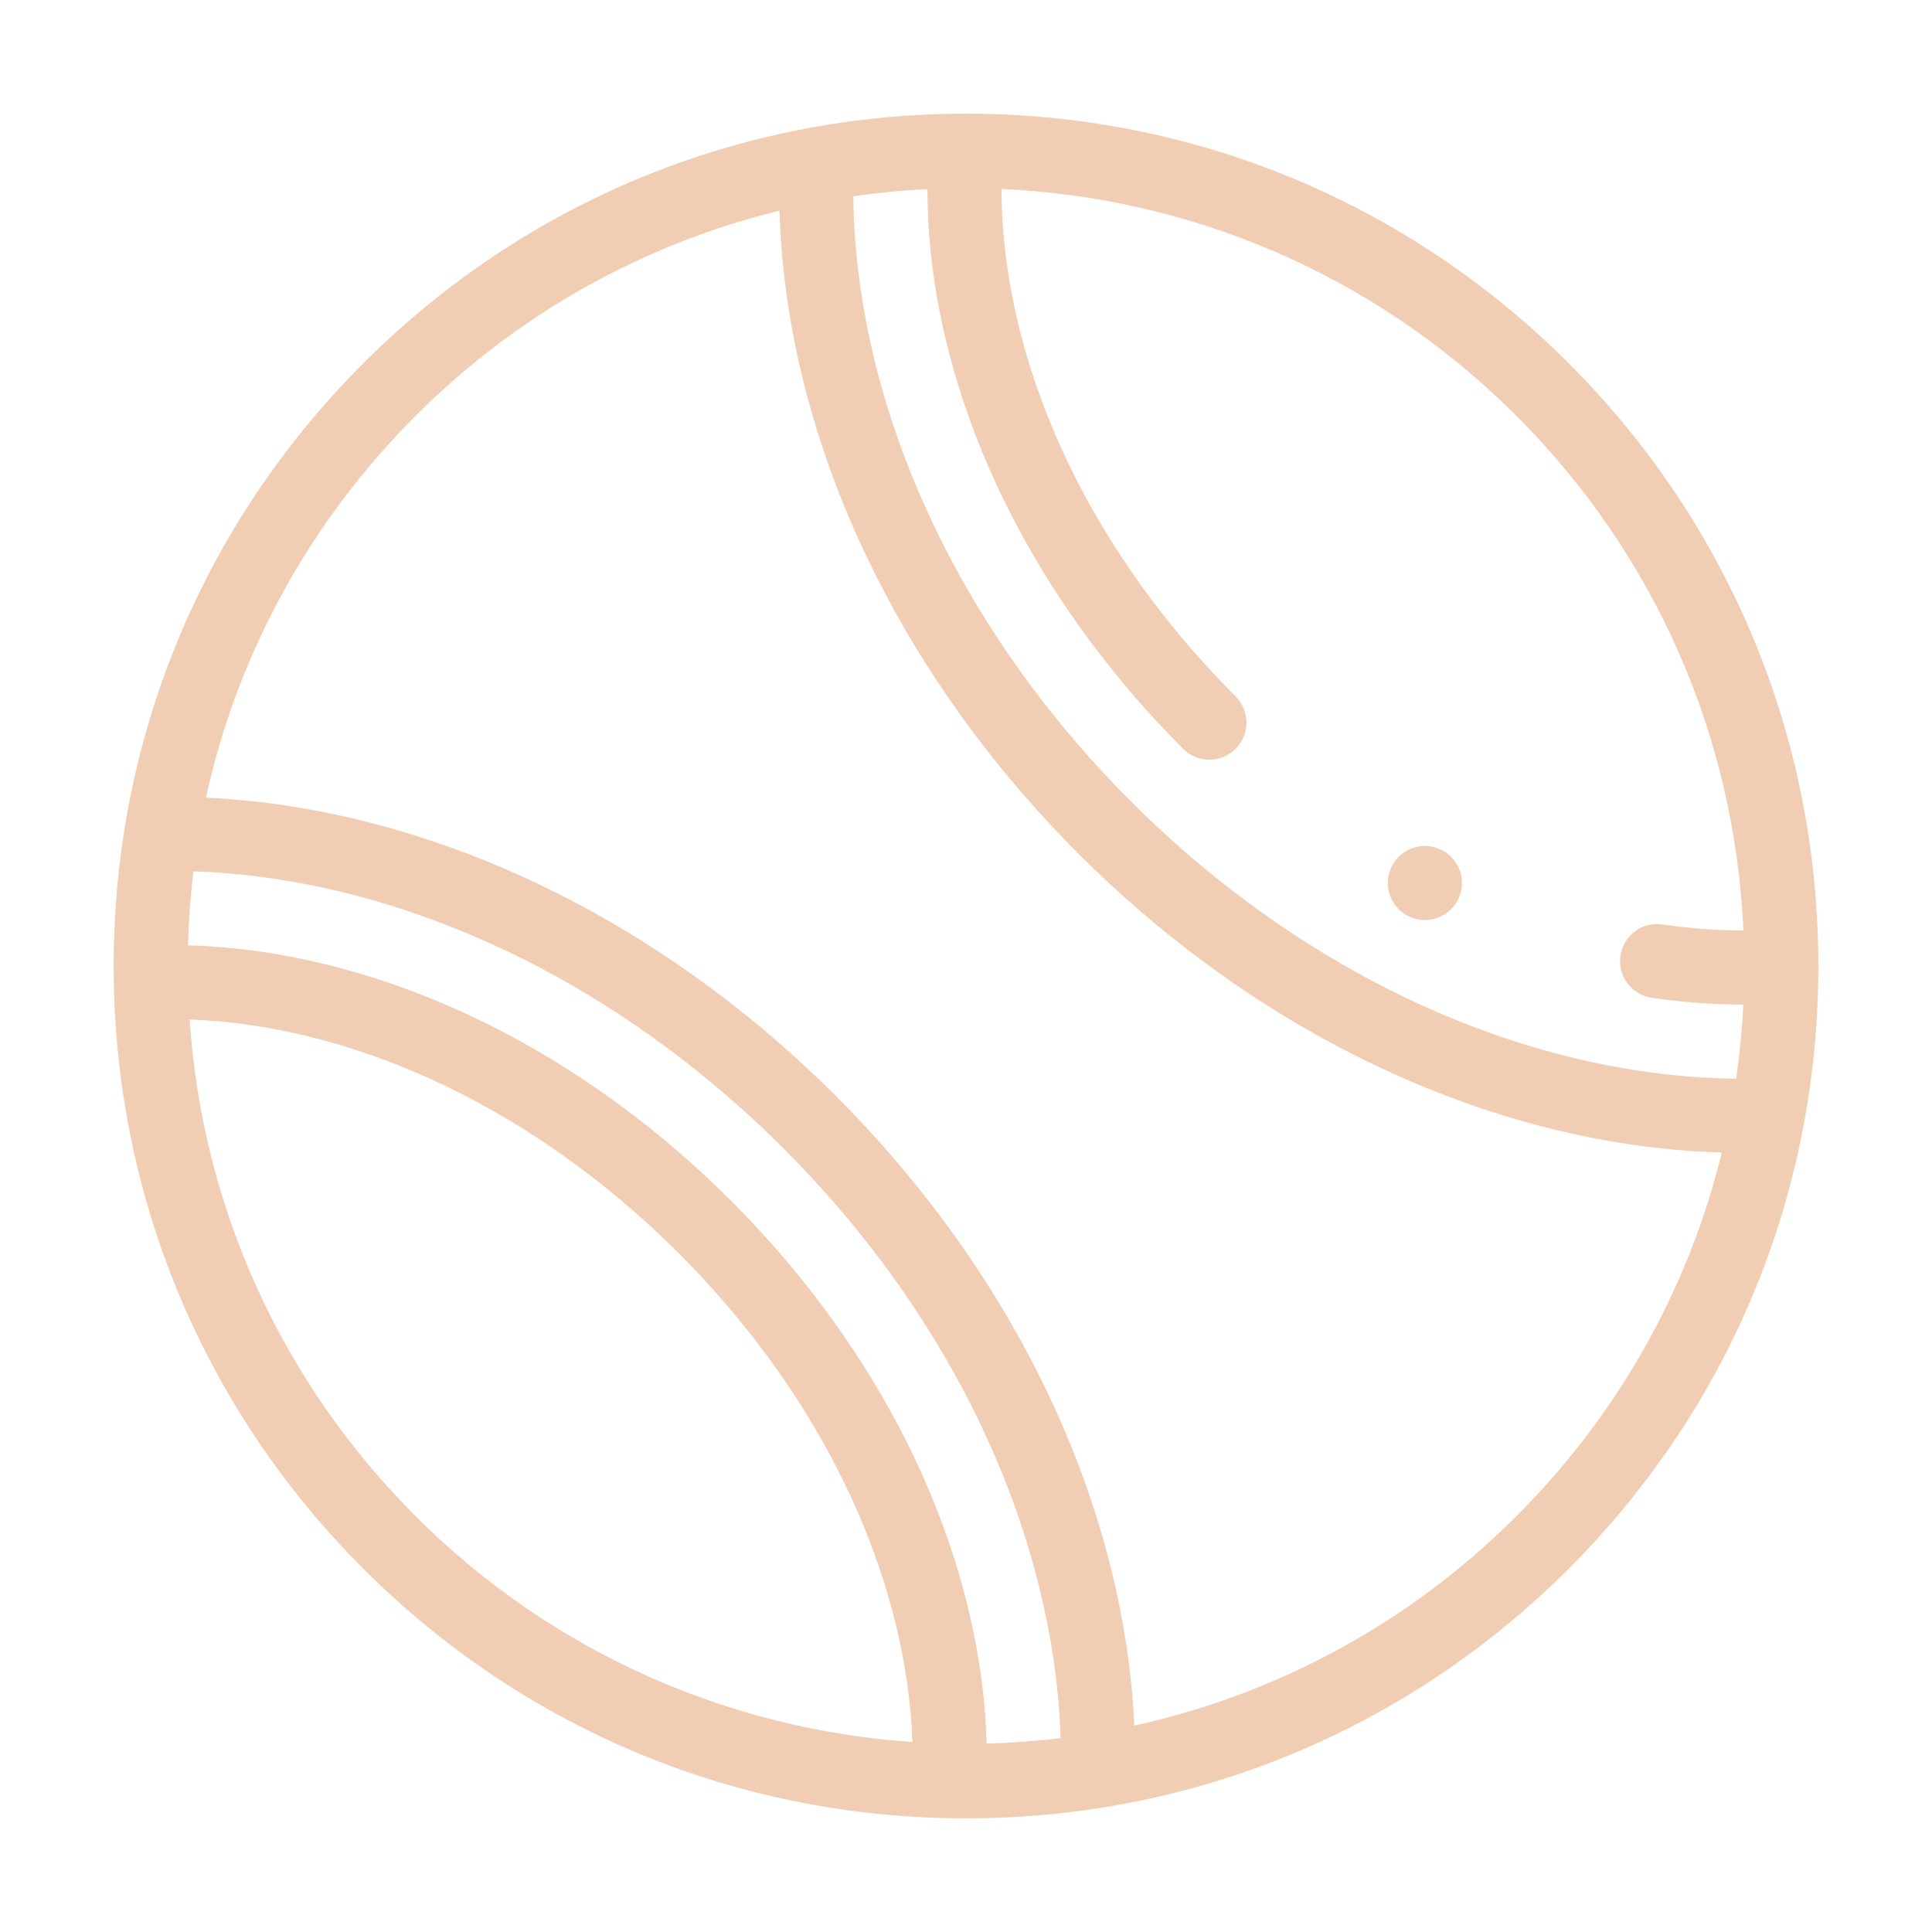 <svg width="68" height="68" viewBox="0 0 68 68" fill="none" xmlns="http://www.w3.org/2000/svg">
<g filter="url(#filter0_d_151_157)">
<path d="M55.213 8.787C49.547 3.121 42.013 0 34 0C25.987 0 18.453 3.121 12.787 8.787C7.12 14.453 4 21.987 4 30C4 38.013 7.12 45.547 12.787 51.213C18.453 56.879 25.987 60 34 60C42.013 60 49.547 56.879 55.213 51.213C60.88 45.547 64 38.013 64 30C64 21.987 60.88 14.453 55.213 8.787ZM14.631 49.368C9.904 44.642 7.119 38.491 6.674 31.883C7.39 31.908 8.122 31.976 8.862 32.086C14.165 32.873 19.502 35.723 23.889 40.111C28.277 44.498 31.127 49.835 31.914 55.138C32.022 55.859 32.089 56.585 32.115 57.313C25.742 56.877 19.493 54.23 14.631 49.368ZM34.726 57.368C34.701 56.493 34.624 55.62 34.495 54.755C33.625 48.902 30.514 43.046 25.734 38.266C20.954 33.486 15.098 30.375 9.245 29.505C8.375 29.375 7.498 29.298 6.618 29.273C6.641 28.397 6.705 27.528 6.808 26.668C7.738 26.699 8.682 26.784 9.629 26.925C16.031 27.876 22.405 31.248 27.578 36.421C32.751 41.594 36.124 47.969 37.075 54.371C37.213 55.3 37.299 56.237 37.331 57.176C36.466 57.281 35.597 57.346 34.726 57.368ZM53.368 49.368C49.542 53.195 44.855 55.65 39.925 56.735C39.881 55.815 39.791 54.898 39.656 53.988C38.623 47.036 34.989 40.142 29.423 34.577C23.858 29.011 16.964 25.377 10.012 24.344C9.098 24.208 8.178 24.118 7.255 24.075L7.247 24.081C8.356 19.024 10.883 14.38 14.632 10.631C18.292 6.971 22.74 4.565 27.435 3.414C27.467 4.492 27.563 5.567 27.722 6.634C28.755 13.586 32.389 20.48 37.955 26.045C43.52 31.611 50.414 35.245 57.366 36.278C58.436 36.437 59.514 36.533 60.596 36.565L60.607 36.546C59.432 41.359 56.962 45.775 53.368 49.368ZM61.107 33.966C60.006 33.955 58.881 33.865 57.749 33.697C51.347 32.746 44.972 29.373 39.799 24.201C34.627 19.028 31.254 12.653 30.303 6.251C30.135 5.124 30.046 4.004 30.034 2.908C30.9 2.783 31.771 2.698 32.645 2.655C32.643 3.703 32.721 4.777 32.883 5.868C33.753 11.72 36.864 17.576 41.644 22.356C42.153 22.865 42.979 22.865 43.489 22.356C43.998 21.847 43.998 21.021 43.489 20.511C39.102 16.124 36.252 10.788 35.464 5.484C35.321 4.519 35.25 3.57 35.252 2.651C41.843 2.949 48.347 5.609 53.369 10.632C58.246 15.509 61.056 21.902 61.362 28.748C60.437 28.75 59.486 28.68 58.516 28.536C57.803 28.43 57.14 28.922 57.034 29.635C56.928 30.348 57.42 31.011 58.133 31.117C59.21 31.277 60.273 31.357 61.308 31.357C61.325 31.357 61.342 31.356 61.359 31.356C61.316 32.23 61.232 33.1 61.107 33.966Z" fill="#F1CDB3"/>
<path d="M50.152 25.775C49.806 25.776 49.474 25.913 49.23 26.157C48.985 26.402 48.848 26.734 48.847 27.079C48.847 27.422 48.986 27.759 49.23 28.002C49.472 28.244 49.809 28.384 50.152 28.384C50.495 28.384 50.831 28.244 51.074 28.002C51.318 27.756 51.455 27.425 51.456 27.079C51.456 26.736 51.316 26.4 51.074 26.157C50.829 25.913 50.498 25.776 50.152 25.775Z" fill="#F1CDB3"/>
</g>
<defs>
<filter id="filter0_d_151_157" x="0" y="0" width="68" height="68" filterUnits="userSpaceOnUse" color-interpolation-filters="sRGB">
<feFlood flood-opacity="0" result="BackgroundImageFix"/>
<feColorMatrix in="SourceAlpha" type="matrix" values="0 0 0 0 0 0 0 0 0 0 0 0 0 0 0 0 0 0 127 0" result="hardAlpha"/>
<feOffset dy="4"/>
<feGaussianBlur stdDeviation="2"/>
<feComposite in2="hardAlpha" operator="out"/>
<feColorMatrix type="matrix" values="0 0 0 0 0 0 0 0 0 0 0 0 0 0 0 0 0 0 0.25 0"/>
<feBlend mode="normal" in2="BackgroundImageFix" result="effect1_dropShadow_151_157"/>
<feBlend mode="normal" in="SourceGraphic" in2="effect1_dropShadow_151_157" result="shape"/>
</filter>
</defs>
</svg>
